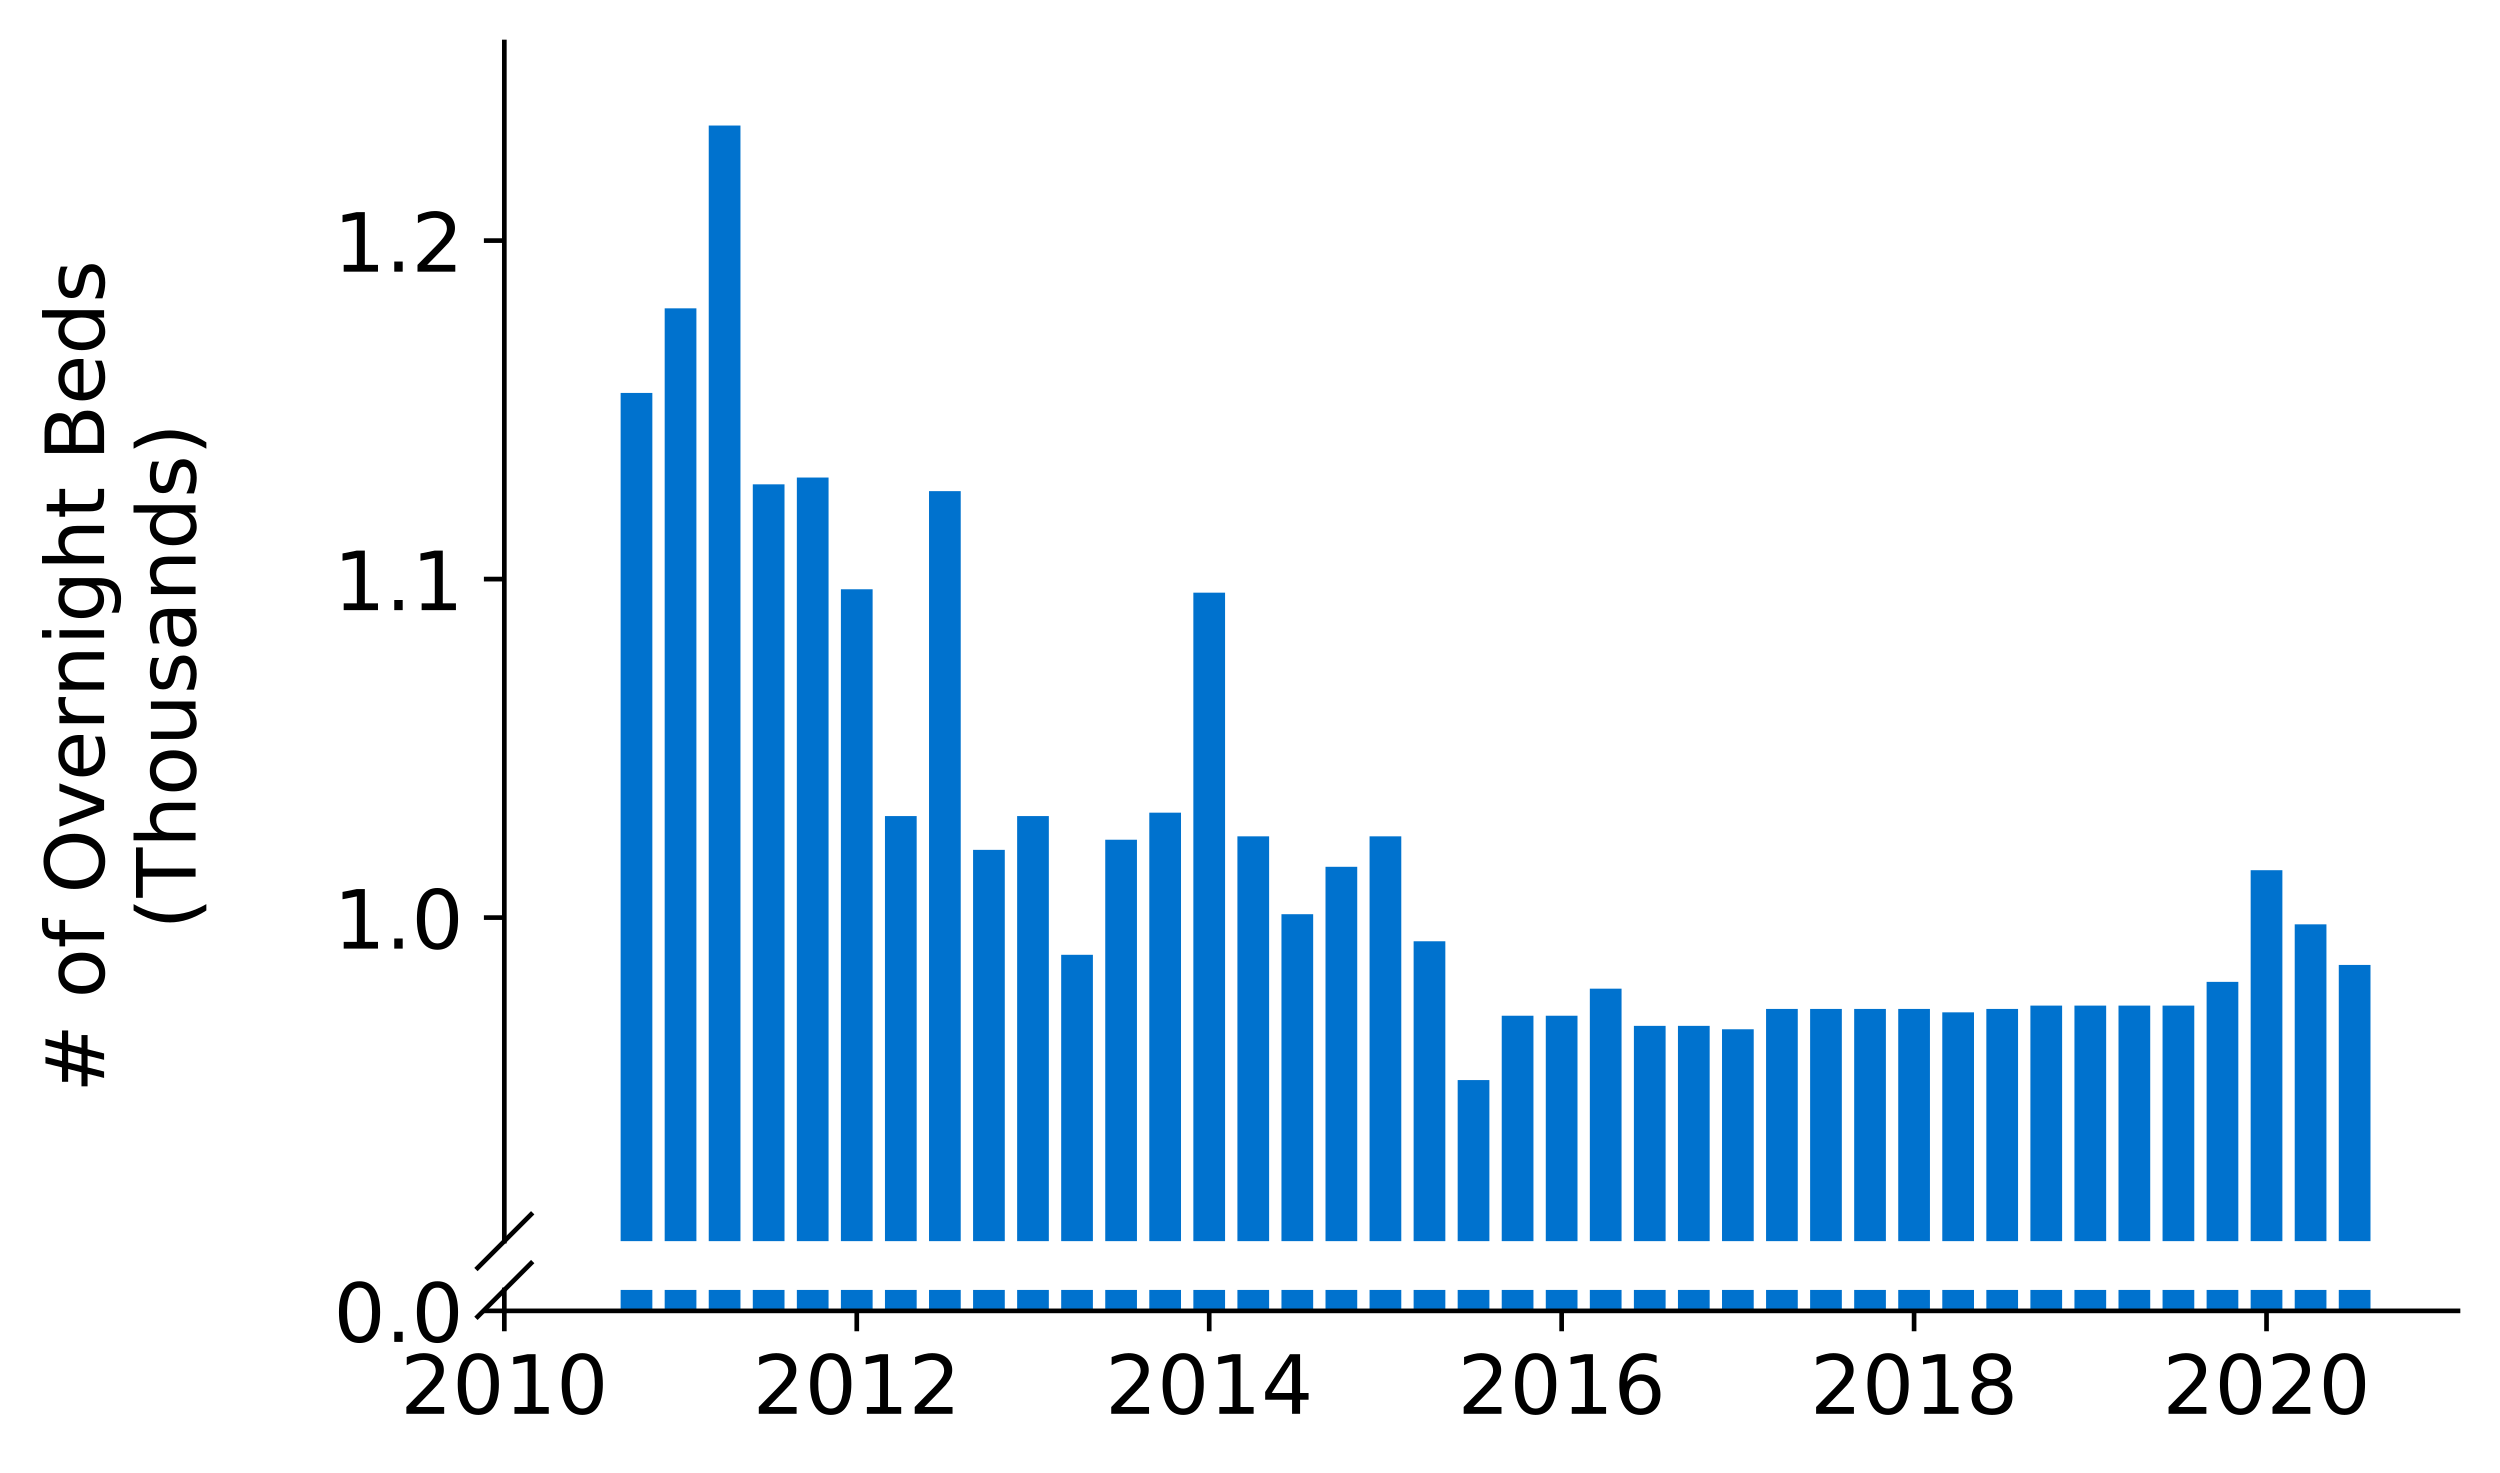 <?xml version="1.0" encoding="utf-8" standalone="no"?>
<!DOCTYPE svg PUBLIC "-//W3C//DTD SVG 1.1//EN"
  "http://www.w3.org/Graphics/SVG/1.1/DTD/svg11.dtd">
<!-- Created with matplotlib (https://matplotlib.org/) -->
<svg height="252.389pt" version="1.1" viewBox="0 0 428.426 252.389" width="428.426pt" xmlns="http://www.w3.org/2000/svg" xmlns:xlink="http://www.w3.org/1999/xlink">
 <defs>
  <style type="text/css">
*{stroke-linecap:butt;stroke-linejoin:round;}
  </style>
 </defs>
 <g id="figure_1">
  <g id="patch_1">
   <path d="M 0 252.389 
L 428.426 252.389 
L 428.426 0 
L 0 0 
z
" style="fill:#ffffff;"/>
  </g>
  <g id="axes_1">
   <g id="patch_2">
    <path d="M 86.426 212.698 
L 421.226 212.698 
L 421.226 7.2 
L 86.426 7.2 
z
" style="fill:#ffffff;"/>
   </g>
   <g id="patch_3">
    <path clip-path="url(#pe60e71bed2)" d="M 400.797 737.29 
L 406.233 737.29 
L 406.233 165.366 
L 400.797 165.366 
z
" style="fill:#0072ce;"/>
   </g>
   <g id="patch_4">
    <path clip-path="url(#pe60e71bed2)" d="M 393.247 737.29 
L 398.683 737.29 
L 398.683 158.406 
L 393.247 158.406 
z
" style="fill:#0072ce;"/>
   </g>
   <g id="patch_5">
    <path clip-path="url(#pe60e71bed2)" d="M 385.697 737.29 
L 391.133 737.29 
L 391.133 149.125 
L 385.697 149.125 
z
" style="fill:#0072ce;"/>
   </g>
   <g id="patch_6">
    <path clip-path="url(#pe60e71bed2)" d="M 378.148 737.29 
L 383.583 737.29 
L 383.583 168.267 
L 378.148 168.267 
z
" style="fill:#0072ce;"/>
   </g>
   <g id="patch_7">
    <path clip-path="url(#pe60e71bed2)" d="M 370.598 737.29 
L 376.034 737.29 
L 376.034 172.327 
L 370.598 172.327 
z
" style="fill:#0072ce;"/>
   </g>
   <g id="patch_8">
    <path clip-path="url(#pe60e71bed2)" d="M 363.048 737.29 
L 368.484 737.29 
L 368.484 172.327 
L 363.048 172.327 
z
" style="fill:#0072ce;"/>
   </g>
   <g id="patch_9">
    <path clip-path="url(#pe60e71bed2)" d="M 355.498 737.29 
L 360.934 737.29 
L 360.934 172.327 
L 355.498 172.327 
z
" style="fill:#0072ce;"/>
   </g>
   <g id="patch_10">
    <path clip-path="url(#pe60e71bed2)" d="M 347.949 737.29 
L 353.385 737.29 
L 353.385 172.327 
L 347.949 172.327 
z
" style="fill:#0072ce;"/>
   </g>
   <g id="patch_11">
    <path clip-path="url(#pe60e71bed2)" d="M 340.399 737.29 
L 345.835 737.29 
L 345.835 172.907 
L 340.399 172.907 
z
" style="fill:#0072ce;"/>
   </g>
   <g id="patch_12">
    <path clip-path="url(#pe60e71bed2)" d="M 332.849 737.29 
L 338.285 737.29 
L 338.285 173.487 
L 332.849 173.487 
z
" style="fill:#0072ce;"/>
   </g>
   <g id="patch_13">
    <path clip-path="url(#pe60e71bed2)" d="M 325.3 737.29 
L 330.735 737.29 
L 330.735 172.907 
L 325.3 172.907 
z
" style="fill:#0072ce;"/>
   </g>
   <g id="patch_14">
    <path clip-path="url(#pe60e71bed2)" d="M 317.75 737.29 
L 323.186 737.29 
L 323.186 172.907 
L 317.75 172.907 
z
" style="fill:#0072ce;"/>
   </g>
   <g id="patch_15">
    <path clip-path="url(#pe60e71bed2)" d="M 310.2 737.29 
L 315.636 737.29 
L 315.636 172.907 
L 310.2 172.907 
z
" style="fill:#0072ce;"/>
   </g>
   <g id="patch_16">
    <path clip-path="url(#pe60e71bed2)" d="M 302.65 737.29 
L 308.086 737.29 
L 308.086 172.907 
L 302.65 172.907 
z
" style="fill:#0072ce;"/>
   </g>
   <g id="patch_17">
    <path clip-path="url(#pe60e71bed2)" d="M 295.101 737.29 
L 300.536 737.29 
L 300.536 176.387 
L 295.101 176.387 
z
" style="fill:#0072ce;"/>
   </g>
   <g id="patch_18">
    <path clip-path="url(#pe60e71bed2)" d="M 287.551 737.29 
L 292.987 737.29 
L 292.987 175.807 
L 287.551 175.807 
z
" style="fill:#0072ce;"/>
   </g>
   <g id="patch_19">
    <path clip-path="url(#pe60e71bed2)" d="M 280.001 737.29 
L 285.437 737.29 
L 285.437 175.807 
L 280.001 175.807 
z
" style="fill:#0072ce;"/>
   </g>
   <g id="patch_20">
    <path clip-path="url(#pe60e71bed2)" d="M 272.451 737.29 
L 277.887 737.29 
L 277.887 169.427 
L 272.451 169.427 
z
" style="fill:#0072ce;"/>
   </g>
   <g id="patch_21">
    <path clip-path="url(#pe60e71bed2)" d="M 264.902 737.29 
L 270.338 737.29 
L 270.338 174.067 
L 264.902 174.067 
z
" style="fill:#0072ce;"/>
   </g>
   <g id="patch_22">
    <path clip-path="url(#pe60e71bed2)" d="M 257.352 737.29 
L 262.788 737.29 
L 262.788 174.067 
L 257.352 174.067 
z
" style="fill:#0072ce;"/>
   </g>
   <g id="patch_23">
    <path clip-path="url(#pe60e71bed2)" d="M 249.802 737.29 
L 255.238 737.29 
L 255.238 185.088 
L 249.802 185.088 
z
" style="fill:#0072ce;"/>
   </g>
   <g id="patch_24">
    <path clip-path="url(#pe60e71bed2)" d="M 242.253 737.29 
L 247.688 737.29 
L 247.688 161.306 
L 242.253 161.306 
z
" style="fill:#0072ce;"/>
   </g>
   <g id="patch_25">
    <path clip-path="url(#pe60e71bed2)" d="M 234.703 737.29 
L 240.139 737.29 
L 240.139 143.325 
L 234.703 143.325 
z
" style="fill:#0072ce;"/>
   </g>
   <g id="patch_26">
    <path clip-path="url(#pe60e71bed2)" d="M 227.153 737.29 
L 232.589 737.29 
L 232.589 148.545 
L 227.153 148.545 
z
" style="fill:#0072ce;"/>
   </g>
   <g id="patch_27">
    <path clip-path="url(#pe60e71bed2)" d="M 219.603 737.29 
L 225.039 737.29 
L 225.039 156.666 
L 219.603 156.666 
z
" style="fill:#0072ce;"/>
   </g>
   <g id="patch_28">
    <path clip-path="url(#pe60e71bed2)" d="M 212.054 737.29 
L 217.489 737.29 
L 217.489 143.325 
L 212.054 143.325 
z
" style="fill:#0072ce;"/>
   </g>
   <g id="patch_29">
    <path clip-path="url(#pe60e71bed2)" d="M 204.504 737.29 
L 209.94 737.29 
L 209.94 101.562 
L 204.504 101.562 
z
" style="fill:#0072ce;"/>
   </g>
   <g id="patch_30">
    <path clip-path="url(#pe60e71bed2)" d="M 196.954 737.29 
L 202.39 737.29 
L 202.39 139.264 
L 196.954 139.264 
z
" style="fill:#0072ce;"/>
   </g>
   <g id="patch_31">
    <path clip-path="url(#pe60e71bed2)" d="M 189.405 737.29 
L 194.84 737.29 
L 194.84 143.905 
L 189.405 143.905 
z
" style="fill:#0072ce;"/>
   </g>
   <g id="patch_32">
    <path clip-path="url(#pe60e71bed2)" d="M 181.855 737.29 
L 187.291 737.29 
L 187.291 163.626 
L 181.855 163.626 
z
" style="fill:#0072ce;"/>
   </g>
   <g id="patch_33">
    <path clip-path="url(#pe60e71bed2)" d="M 174.305 737.29 
L 179.741 737.29 
L 179.741 139.845 
L 174.305 139.845 
z
" style="fill:#0072ce;"/>
   </g>
   <g id="patch_34">
    <path clip-path="url(#pe60e71bed2)" d="M 166.755 737.29 
L 172.191 737.29 
L 172.191 145.645 
L 166.755 145.645 
z
" style="fill:#0072ce;"/>
   </g>
   <g id="patch_35">
    <path clip-path="url(#pe60e71bed2)" d="M 159.206 737.29 
L 164.641 737.29 
L 164.641 84.16 
L 159.206 84.16 
z
" style="fill:#0072ce;"/>
   </g>
   <g id="patch_36">
    <path clip-path="url(#pe60e71bed2)" d="M 151.656 737.29 
L 157.092 737.29 
L 157.092 139.845 
L 151.656 139.845 
z
" style="fill:#0072ce;"/>
   </g>
   <g id="patch_37">
    <path clip-path="url(#pe60e71bed2)" d="M 144.106 737.29 
L 149.542 737.29 
L 149.542 100.982 
L 144.106 100.982 
z
" style="fill:#0072ce;"/>
   </g>
   <g id="patch_38">
    <path clip-path="url(#pe60e71bed2)" d="M 136.556 737.29 
L 141.992 737.29 
L 141.992 81.84 
L 136.556 81.84 
z
" style="fill:#0072ce;"/>
   </g>
   <g id="patch_39">
    <path clip-path="url(#pe60e71bed2)" d="M 129.007 737.29 
L 134.443 737.29 
L 134.443 83 
L 129.007 83 
z
" style="fill:#0072ce;"/>
   </g>
   <g id="patch_40">
    <path clip-path="url(#pe60e71bed2)" d="M 121.457 737.29 
L 126.893 737.29 
L 126.893 21.515 
L 121.457 21.515 
z
" style="fill:#0072ce;"/>
   </g>
   <g id="patch_41">
    <path clip-path="url(#pe60e71bed2)" d="M 113.907 737.29 
L 119.343 737.29 
L 119.343 52.838 
L 113.907 52.838 
z
" style="fill:#0072ce;"/>
   </g>
   <g id="patch_42">
    <path clip-path="url(#pe60e71bed2)" d="M 106.358 737.29 
L 111.793 737.29 
L 111.793 67.339 
L 106.358 67.339 
z
" style="fill:#0072ce;"/>
   </g>
   <g id="matplotlib.axis_1">
    <g id="xtick_1"/>
    <g id="xtick_2"/>
    <g id="xtick_3"/>
    <g id="xtick_4"/>
    <g id="xtick_5"/>
    <g id="xtick_6"/>
   </g>
   <g id="matplotlib.axis_2">
    <g id="ytick_1">
     <g id="line2d_1">
      <defs>
       <path d="M 0 0 
L -3.5 0 
" id="mdf24582d2c" style="stroke:#000000;stroke-width:0.8;"/>
      </defs>
      <g>
       <use style="stroke:#000000;stroke-width:0.8;" x="86.426" xlink:href="#mdf24582d2c" y="157.246"/>
      </g>
     </g>
     <g id="text_1">
      <!-- 1.0 -->
      <defs>
       <path d="M 12.406 8.297 
L 28.516 8.297 
L 28.516 63.922 
L 10.984 60.406 
L 10.984 69.391 
L 28.422 72.906 
L 38.281 72.906 
L 38.281 8.297 
L 54.391 8.297 
L 54.391 0 
L 12.406 0 
z
" id="DejaVuSans-49"/>
       <path d="M 10.688 12.406 
L 21 12.406 
L 21 0 
L 10.688 0 
z
" id="DejaVuSans-46"/>
       <path d="M 31.781 66.406 
Q 24.172 66.406 20.328 58.906 
Q 16.5 51.422 16.5 36.375 
Q 16.5 21.391 20.328 13.891 
Q 24.172 6.391 31.781 6.391 
Q 39.453 6.391 43.281 13.891 
Q 47.125 21.391 47.125 36.375 
Q 47.125 51.422 43.281 58.906 
Q 39.453 66.406 31.781 66.406 
z
M 31.781 74.219 
Q 44.047 74.219 50.516 64.516 
Q 56.984 54.828 56.984 36.375 
Q 56.984 17.969 50.516 8.266 
Q 44.047 -1.422 31.781 -1.422 
Q 19.531 -1.422 13.062 8.266 
Q 6.594 17.969 6.594 36.375 
Q 6.594 54.828 13.062 64.516 
Q 19.531 74.219 31.781 74.219 
z
" id="DejaVuSans-48"/>
      </defs>
      <g transform="translate(57.162 162.565)scale(0.14 -0.14)">
       <use xlink:href="#DejaVuSans-49"/>
       <use x="63.623" xlink:href="#DejaVuSans-46"/>
       <use x="95.41" xlink:href="#DejaVuSans-48"/>
      </g>
     </g>
    </g>
    <g id="ytick_2">
     <g id="line2d_2">
      <g>
       <use style="stroke:#000000;stroke-width:0.8;" x="86.426" xlink:href="#mdf24582d2c" y="99.241"/>
      </g>
     </g>
     <g id="text_2">
      <!-- 1.1 -->
      <g transform="translate(57.162 104.56)scale(0.14 -0.14)">
       <use xlink:href="#DejaVuSans-49"/>
       <use x="63.623" xlink:href="#DejaVuSans-46"/>
       <use x="95.41" xlink:href="#DejaVuSans-49"/>
      </g>
     </g>
    </g>
    <g id="ytick_3">
     <g id="line2d_3">
      <g>
       <use style="stroke:#000000;stroke-width:0.8;" x="86.426" xlink:href="#mdf24582d2c" y="41.237"/>
      </g>
     </g>
     <g id="text_3">
      <!-- 1.2 -->
      <defs>
       <path d="M 19.188 8.297 
L 53.609 8.297 
L 53.609 0 
L 7.328 0 
L 7.328 8.297 
Q 12.938 14.109 22.625 23.891 
Q 32.328 33.688 34.812 36.531 
Q 39.547 41.844 41.422 45.531 
Q 43.312 49.219 43.312 52.781 
Q 43.312 58.594 39.234 62.25 
Q 35.156 65.922 28.609 65.922 
Q 23.969 65.922 18.812 64.312 
Q 13.672 62.703 7.812 59.422 
L 7.812 69.391 
Q 13.766 71.781 18.938 73 
Q 24.125 74.219 28.422 74.219 
Q 39.75 74.219 46.484 68.547 
Q 53.219 62.891 53.219 53.422 
Q 53.219 48.922 51.531 44.891 
Q 49.859 40.875 45.406 35.406 
Q 44.188 33.984 37.641 27.219 
Q 31.109 20.453 19.188 8.297 
z
" id="DejaVuSans-50"/>
      </defs>
      <g transform="translate(57.162 46.556)scale(0.14 -0.14)">
       <use xlink:href="#DejaVuSans-49"/>
       <use x="63.623" xlink:href="#DejaVuSans-46"/>
       <use x="95.41" xlink:href="#DejaVuSans-50"/>
      </g>
     </g>
    </g>
   </g>
   <g id="line2d_4">
    <path d="M 81.844 217.28 
L 91.008 208.116 
" style="fill:none;stroke:#000000;stroke-linecap:square;stroke-width:0.8;"/>
   </g>
   <g id="patch_43">
    <path d="M 86.426 212.698 
L 86.426 7.2 
" style="fill:none;stroke:#000000;stroke-linecap:square;stroke-linejoin:miter;stroke-width:0.8;"/>
   </g>
  </g>
  <g id="axes_2">
   <g id="patch_44">
    <path d="M 86.426 224.64 
L 421.226 224.64 
L 421.226 221.061 
L 86.426 221.061 
z
" style="fill:#ffffff;"/>
   </g>
   <g id="patch_45">
    <path clip-path="url(#p85e1de28b7)" d="M 400.797 224.64 
L 406.233 224.64 
L 406.233 -347.284 
L 400.797 -347.284 
z
" style="fill:#0072ce;"/>
   </g>
   <g id="patch_46">
    <path clip-path="url(#p85e1de28b7)" d="M 393.247 224.64 
L 398.683 224.64 
L 398.683 -354.244 
L 393.247 -354.244 
z
" style="fill:#0072ce;"/>
   </g>
   <g id="patch_47">
    <path clip-path="url(#p85e1de28b7)" d="M 385.697 224.64 
L 391.133 224.64 
L 391.133 -363.525 
L 385.697 -363.525 
z
" style="fill:#0072ce;"/>
   </g>
   <g id="patch_48">
    <path clip-path="url(#p85e1de28b7)" d="M 378.148 224.64 
L 383.583 224.64 
L 383.583 -344.383 
L 378.148 -344.383 
z
" style="fill:#0072ce;"/>
   </g>
   <g id="patch_49">
    <path clip-path="url(#p85e1de28b7)" d="M 370.598 224.64 
L 376.034 224.64 
L 376.034 -340.323 
L 370.598 -340.323 
z
" style="fill:#0072ce;"/>
   </g>
   <g id="patch_50">
    <path clip-path="url(#p85e1de28b7)" d="M 363.048 224.64 
L 368.484 224.64 
L 368.484 -340.323 
L 363.048 -340.323 
z
" style="fill:#0072ce;"/>
   </g>
   <g id="patch_51">
    <path clip-path="url(#p85e1de28b7)" d="M 355.498 224.64 
L 360.934 224.64 
L 360.934 -340.323 
L 355.498 -340.323 
z
" style="fill:#0072ce;"/>
   </g>
   <g id="patch_52">
    <path clip-path="url(#p85e1de28b7)" d="M 347.949 224.64 
L 353.385 224.64 
L 353.385 -340.323 
L 347.949 -340.323 
z
" style="fill:#0072ce;"/>
   </g>
   <g id="patch_53">
    <path clip-path="url(#p85e1de28b7)" d="M 340.399 224.64 
L 345.835 224.64 
L 345.835 -339.743 
L 340.399 -339.743 
z
" style="fill:#0072ce;"/>
   </g>
   <g id="patch_54">
    <path clip-path="url(#p85e1de28b7)" d="M 332.849 224.64 
L 338.285 224.64 
L 338.285 -339.163 
L 332.849 -339.163 
z
" style="fill:#0072ce;"/>
   </g>
   <g id="patch_55">
    <path clip-path="url(#p85e1de28b7)" d="M 325.3 224.64 
L 330.735 224.64 
L 330.735 -339.743 
L 325.3 -339.743 
z
" style="fill:#0072ce;"/>
   </g>
   <g id="patch_56">
    <path clip-path="url(#p85e1de28b7)" d="M 317.75 224.64 
L 323.186 224.64 
L 323.186 -339.743 
L 317.75 -339.743 
z
" style="fill:#0072ce;"/>
   </g>
   <g id="patch_57">
    <path clip-path="url(#p85e1de28b7)" d="M 310.2 224.64 
L 315.636 224.64 
L 315.636 -339.743 
L 310.2 -339.743 
z
" style="fill:#0072ce;"/>
   </g>
   <g id="patch_58">
    <path clip-path="url(#p85e1de28b7)" d="M 302.65 224.64 
L 308.086 224.64 
L 308.086 -339.743 
L 302.65 -339.743 
z
" style="fill:#0072ce;"/>
   </g>
   <g id="patch_59">
    <path clip-path="url(#p85e1de28b7)" d="M 295.101 224.64 
L 300.536 224.64 
L 300.536 -336.263 
L 295.101 -336.263 
z
" style="fill:#0072ce;"/>
   </g>
   <g id="patch_60">
    <path clip-path="url(#p85e1de28b7)" d="M 287.551 224.64 
L 292.987 224.64 
L 292.987 -336.843 
L 287.551 -336.843 
z
" style="fill:#0072ce;"/>
   </g>
   <g id="patch_61">
    <path clip-path="url(#p85e1de28b7)" d="M 280.001 224.64 
L 285.437 224.64 
L 285.437 -336.843 
L 280.001 -336.843 
z
" style="fill:#0072ce;"/>
   </g>
   <g id="patch_62">
    <path clip-path="url(#p85e1de28b7)" d="M 272.451 224.64 
L 277.887 224.64 
L 277.887 -343.223 
L 272.451 -343.223 
z
" style="fill:#0072ce;"/>
   </g>
   <g id="patch_63">
    <path clip-path="url(#p85e1de28b7)" d="M 264.902 224.64 
L 270.338 224.64 
L 270.338 -338.583 
L 264.902 -338.583 
z
" style="fill:#0072ce;"/>
   </g>
   <g id="patch_64">
    <path clip-path="url(#p85e1de28b7)" d="M 257.352 224.64 
L 262.788 224.64 
L 262.788 -338.583 
L 257.352 -338.583 
z
" style="fill:#0072ce;"/>
   </g>
   <g id="patch_65">
    <path clip-path="url(#p85e1de28b7)" d="M 249.802 224.64 
L 255.238 224.64 
L 255.238 -327.562 
L 249.802 -327.562 
z
" style="fill:#0072ce;"/>
   </g>
   <g id="patch_66">
    <path clip-path="url(#p85e1de28b7)" d="M 242.253 224.64 
L 247.688 224.64 
L 247.688 -351.344 
L 242.253 -351.344 
z
" style="fill:#0072ce;"/>
   </g>
   <g id="patch_67">
    <path clip-path="url(#p85e1de28b7)" d="M 234.703 224.64 
L 240.139 224.64 
L 240.139 -369.325 
L 234.703 -369.325 
z
" style="fill:#0072ce;"/>
   </g>
   <g id="patch_68">
    <path clip-path="url(#p85e1de28b7)" d="M 227.153 224.64 
L 232.589 224.64 
L 232.589 -364.105 
L 227.153 -364.105 
z
" style="fill:#0072ce;"/>
   </g>
   <g id="patch_69">
    <path clip-path="url(#p85e1de28b7)" d="M 219.603 224.64 
L 225.039 224.64 
L 225.039 -355.984 
L 219.603 -355.984 
z
" style="fill:#0072ce;"/>
   </g>
   <g id="patch_70">
    <path clip-path="url(#p85e1de28b7)" d="M 212.054 224.64 
L 217.489 224.64 
L 217.489 -369.325 
L 212.054 -369.325 
z
" style="fill:#0072ce;"/>
   </g>
   <g id="patch_71">
    <path clip-path="url(#p85e1de28b7)" d="M 204.504 224.64 
L 209.94 224.64 
L 209.94 -411.088 
L 204.504 -411.088 
z
" style="fill:#0072ce;"/>
   </g>
   <g id="patch_72">
    <path clip-path="url(#p85e1de28b7)" d="M 196.954 224.64 
L 202.39 224.64 
L 202.39 -373.386 
L 196.954 -373.386 
z
" style="fill:#0072ce;"/>
   </g>
   <g id="patch_73">
    <path clip-path="url(#p85e1de28b7)" d="M 189.405 224.64 
L 194.84 224.64 
L 194.84 -368.745 
L 189.405 -368.745 
z
" style="fill:#0072ce;"/>
   </g>
   <g id="patch_74">
    <path clip-path="url(#p85e1de28b7)" d="M 181.855 224.64 
L 187.291 224.64 
L 187.291 -349.024 
L 181.855 -349.024 
z
" style="fill:#0072ce;"/>
   </g>
   <g id="patch_75">
    <path clip-path="url(#p85e1de28b7)" d="M 174.305 224.64 
L 179.741 224.64 
L 179.741 -372.806 
L 174.305 -372.806 
z
" style="fill:#0072ce;"/>
   </g>
   <g id="patch_76">
    <path clip-path="url(#p85e1de28b7)" d="M 166.755 224.64 
L 172.191 224.64 
L 172.191 -367.005 
L 166.755 -367.005 
z
" style="fill:#0072ce;"/>
   </g>
   <g id="patch_77">
    <path clip-path="url(#p85e1de28b7)" d="M 159.206 224.64 
L 164.641 224.64 
L 164.641 -428.49 
L 159.206 -428.49 
z
" style="fill:#0072ce;"/>
   </g>
   <g id="patch_78">
    <path clip-path="url(#p85e1de28b7)" d="M 151.656 224.64 
L 157.092 224.64 
L 157.092 -372.806 
L 151.656 -372.806 
z
" style="fill:#0072ce;"/>
   </g>
   <g id="patch_79">
    <path clip-path="url(#p85e1de28b7)" d="M 144.106 224.64 
L 149.542 224.64 
L 149.542 -411.668 
L 144.106 -411.668 
z
" style="fill:#0072ce;"/>
   </g>
   <g id="patch_80">
    <path clip-path="url(#p85e1de28b7)" d="M 136.556 224.64 
L 141.992 224.64 
L 141.992 -430.81 
L 136.556 -430.81 
z
" style="fill:#0072ce;"/>
   </g>
   <g id="patch_81">
    <path clip-path="url(#p85e1de28b7)" d="M 129.007 224.64 
L 134.443 224.64 
L 134.443 -429.65 
L 129.007 -429.65 
z
" style="fill:#0072ce;"/>
   </g>
   <g id="patch_82">
    <path clip-path="url(#p85e1de28b7)" d="M 121.457 224.64 
L 126.893 224.64 
L 126.893 -491.135 
L 121.457 -491.135 
z
" style="fill:#0072ce;"/>
   </g>
   <g id="patch_83">
    <path clip-path="url(#p85e1de28b7)" d="M 113.907 224.64 
L 119.343 224.64 
L 119.343 -459.812 
L 113.907 -459.812 
z
" style="fill:#0072ce;"/>
   </g>
   <g id="patch_84">
    <path clip-path="url(#p85e1de28b7)" d="M 106.358 224.64 
L 111.793 224.64 
L 111.793 -445.311 
L 106.358 -445.311 
z
" style="fill:#0072ce;"/>
   </g>
   <g id="matplotlib.axis_3">
    <g id="xtick_7">
     <g id="line2d_5">
      <defs>
       <path d="M 0 0 
L 0 3.5 
" id="m3d6cf081d2" style="stroke:#000000;stroke-width:0.8;"/>
      </defs>
      <g>
       <use style="stroke:#000000;stroke-width:0.8;" x="86.426" xlink:href="#m3d6cf081d2" y="224.64"/>
      </g>
     </g>
     <g id="text_4">
      <!-- 2010 -->
      <g transform="translate(68.611 242.278)scale(0.14 -0.14)">
       <use xlink:href="#DejaVuSans-50"/>
       <use x="63.623" xlink:href="#DejaVuSans-48"/>
       <use x="127.246" xlink:href="#DejaVuSans-49"/>
       <use x="190.869" xlink:href="#DejaVuSans-48"/>
      </g>
     </g>
    </g>
    <g id="xtick_8">
     <g id="line2d_6">
      <g>
       <use style="stroke:#000000;stroke-width:0.8;" x="146.824" xlink:href="#m3d6cf081d2" y="224.64"/>
      </g>
     </g>
     <g id="text_5">
      <!-- 2012 -->
      <g transform="translate(129.009 242.278)scale(0.14 -0.14)">
       <use xlink:href="#DejaVuSans-50"/>
       <use x="63.623" xlink:href="#DejaVuSans-48"/>
       <use x="127.246" xlink:href="#DejaVuSans-49"/>
       <use x="190.869" xlink:href="#DejaVuSans-50"/>
      </g>
     </g>
    </g>
    <g id="xtick_9">
     <g id="line2d_7">
      <g>
       <use style="stroke:#000000;stroke-width:0.8;" x="207.222" xlink:href="#m3d6cf081d2" y="224.64"/>
      </g>
     </g>
     <g id="text_6">
      <!-- 2014 -->
      <defs>
       <path d="M 37.797 64.312 
L 12.891 25.391 
L 37.797 25.391 
z
M 35.203 72.906 
L 47.609 72.906 
L 47.609 25.391 
L 58.016 25.391 
L 58.016 17.188 
L 47.609 17.188 
L 47.609 0 
L 37.797 0 
L 37.797 17.188 
L 4.891 17.188 
L 4.891 26.703 
z
" id="DejaVuSans-52"/>
      </defs>
      <g transform="translate(189.407 242.278)scale(0.14 -0.14)">
       <use xlink:href="#DejaVuSans-50"/>
       <use x="63.623" xlink:href="#DejaVuSans-48"/>
       <use x="127.246" xlink:href="#DejaVuSans-49"/>
       <use x="190.869" xlink:href="#DejaVuSans-52"/>
      </g>
     </g>
    </g>
    <g id="xtick_10">
     <g id="line2d_8">
      <g>
       <use style="stroke:#000000;stroke-width:0.8;" x="267.62" xlink:href="#m3d6cf081d2" y="224.64"/>
      </g>
     </g>
     <g id="text_7">
      <!-- 2016 -->
      <defs>
       <path d="M 33.016 40.375 
Q 26.375 40.375 22.484 35.828 
Q 18.609 31.297 18.609 23.391 
Q 18.609 15.531 22.484 10.953 
Q 26.375 6.391 33.016 6.391 
Q 39.656 6.391 43.531 10.953 
Q 47.406 15.531 47.406 23.391 
Q 47.406 31.297 43.531 35.828 
Q 39.656 40.375 33.016 40.375 
z
M 52.594 71.297 
L 52.594 62.312 
Q 48.875 64.062 45.094 64.984 
Q 41.312 65.922 37.594 65.922 
Q 27.828 65.922 22.672 59.328 
Q 17.531 52.734 16.797 39.406 
Q 19.672 43.656 24.016 45.922 
Q 28.375 48.188 33.594 48.188 
Q 44.578 48.188 50.953 41.516 
Q 57.328 34.859 57.328 23.391 
Q 57.328 12.156 50.688 5.359 
Q 44.047 -1.422 33.016 -1.422 
Q 20.359 -1.422 13.672 8.266 
Q 6.984 17.969 6.984 36.375 
Q 6.984 53.656 15.188 63.938 
Q 23.391 74.219 37.203 74.219 
Q 40.922 74.219 44.703 73.484 
Q 48.484 72.75 52.594 71.297 
z
" id="DejaVuSans-54"/>
      </defs>
      <g transform="translate(249.805 242.278)scale(0.14 -0.14)">
       <use xlink:href="#DejaVuSans-50"/>
       <use x="63.623" xlink:href="#DejaVuSans-48"/>
       <use x="127.246" xlink:href="#DejaVuSans-49"/>
       <use x="190.869" xlink:href="#DejaVuSans-54"/>
      </g>
     </g>
    </g>
    <g id="xtick_11">
     <g id="line2d_9">
      <g>
       <use style="stroke:#000000;stroke-width:0.8;" x="328.017" xlink:href="#m3d6cf081d2" y="224.64"/>
      </g>
     </g>
     <g id="text_8">
      <!-- 2018 -->
      <defs>
       <path d="M 31.781 34.625 
Q 24.75 34.625 20.719 30.859 
Q 16.703 27.094 16.703 20.516 
Q 16.703 13.922 20.719 10.156 
Q 24.75 6.391 31.781 6.391 
Q 38.812 6.391 42.859 10.172 
Q 46.922 13.969 46.922 20.516 
Q 46.922 27.094 42.891 30.859 
Q 38.875 34.625 31.781 34.625 
z
M 21.922 38.812 
Q 15.578 40.375 12.031 44.719 
Q 8.5 49.078 8.5 55.328 
Q 8.5 64.062 14.719 69.141 
Q 20.953 74.219 31.781 74.219 
Q 42.672 74.219 48.875 69.141 
Q 55.078 64.062 55.078 55.328 
Q 55.078 49.078 51.531 44.719 
Q 48 40.375 41.703 38.812 
Q 48.828 37.156 52.797 32.312 
Q 56.781 27.484 56.781 20.516 
Q 56.781 9.906 50.312 4.234 
Q 43.844 -1.422 31.781 -1.422 
Q 19.734 -1.422 13.25 4.234 
Q 6.781 9.906 6.781 20.516 
Q 6.781 27.484 10.781 32.312 
Q 14.797 37.156 21.922 38.812 
z
M 18.312 54.391 
Q 18.312 48.734 21.844 45.562 
Q 25.391 42.391 31.781 42.391 
Q 38.141 42.391 41.719 45.562 
Q 45.312 48.734 45.312 54.391 
Q 45.312 60.062 41.719 63.234 
Q 38.141 66.406 31.781 66.406 
Q 25.391 66.406 21.844 63.234 
Q 18.312 60.062 18.312 54.391 
z
" id="DejaVuSans-56"/>
      </defs>
      <g transform="translate(310.202 242.278)scale(0.14 -0.14)">
       <use xlink:href="#DejaVuSans-50"/>
       <use x="63.623" xlink:href="#DejaVuSans-48"/>
       <use x="127.246" xlink:href="#DejaVuSans-49"/>
       <use x="190.869" xlink:href="#DejaVuSans-56"/>
      </g>
     </g>
    </g>
    <g id="xtick_12">
     <g id="line2d_10">
      <g>
       <use style="stroke:#000000;stroke-width:0.8;" x="388.415" xlink:href="#m3d6cf081d2" y="224.64"/>
      </g>
     </g>
     <g id="text_9">
      <!-- 2020 -->
      <g transform="translate(370.6 242.278)scale(0.14 -0.14)">
       <use xlink:href="#DejaVuSans-50"/>
       <use x="63.623" xlink:href="#DejaVuSans-48"/>
       <use x="127.246" xlink:href="#DejaVuSans-50"/>
       <use x="190.869" xlink:href="#DejaVuSans-48"/>
      </g>
     </g>
    </g>
   </g>
   <g id="matplotlib.axis_4">
    <g id="ytick_4">
     <g id="line2d_11">
      <g>
       <use style="stroke:#000000;stroke-width:0.8;" x="86.426" xlink:href="#mdf24582d2c" y="224.64"/>
      </g>
     </g>
     <g id="text_10">
      <!-- 0.0 -->
      <g transform="translate(57.162 229.959)scale(0.14 -0.14)">
       <use xlink:href="#DejaVuSans-48"/>
       <use x="63.623" xlink:href="#DejaVuSans-46"/>
       <use x="95.41" xlink:href="#DejaVuSans-48"/>
      </g>
     </g>
    </g>
   </g>
   <g id="line2d_12">
    <path d="M 81.844 225.643 
L 91.008 216.479 
" style="fill:none;stroke:#000000;stroke-linecap:square;stroke-width:0.8;"/>
   </g>
   <g id="patch_85">
    <path d="M 86.426 224.64 
L 86.426 221.061 
" style="fill:none;stroke:#000000;stroke-linecap:square;stroke-linejoin:miter;stroke-width:0.8;"/>
   </g>
   <g id="patch_86">
    <path d="M 86.426 224.64 
L 421.226 224.64 
" style="fill:none;stroke:#000000;stroke-linecap:square;stroke-linejoin:miter;stroke-width:0.8;"/>
   </g>
  </g>
  <g id="axes_3">
   <g id="patch_87">
    <path d="M 86.426 224.64 
L 421.226 224.64 
L 421.226 7.2 
L 86.426 7.2 
z
" style="fill:none;"/>
   </g>
   <g id="matplotlib.axis_5"/>
   <g id="matplotlib.axis_6">
    <g id="text_11">
     <!-- # of Overnight Beds -->
     <defs>
      <path d="M 51.125 44 
L 36.922 44 
L 32.812 27.688 
L 47.125 27.688 
z
M 43.797 71.781 
L 38.719 51.516 
L 52.984 51.516 
L 58.109 71.781 
L 65.922 71.781 
L 60.891 51.516 
L 76.125 51.516 
L 76.125 44 
L 58.984 44 
L 54.984 27.688 
L 70.516 27.688 
L 70.516 20.219 
L 53.078 20.219 
L 48 0 
L 40.188 0 
L 45.219 20.219 
L 30.906 20.219 
L 25.875 0 
L 18.016 0 
L 23.094 20.219 
L 7.719 20.219 
L 7.719 27.688 
L 24.906 27.688 
L 29 44 
L 13.281 44 
L 13.281 51.516 
L 30.906 51.516 
L 35.891 71.781 
z
" id="DejaVuSans-35"/>
      <path id="DejaVuSans-32"/>
      <path d="M 30.609 48.391 
Q 23.391 48.391 19.188 42.75 
Q 14.984 37.109 14.984 27.297 
Q 14.984 17.484 19.156 11.844 
Q 23.344 6.203 30.609 6.203 
Q 37.797 6.203 41.984 11.859 
Q 46.188 17.531 46.188 27.297 
Q 46.188 37.016 41.984 42.703 
Q 37.797 48.391 30.609 48.391 
z
M 30.609 56 
Q 42.328 56 49.016 48.375 
Q 55.719 40.766 55.719 27.297 
Q 55.719 13.875 49.016 6.219 
Q 42.328 -1.422 30.609 -1.422 
Q 18.844 -1.422 12.172 6.219 
Q 5.516 13.875 5.516 27.297 
Q 5.516 40.766 12.172 48.375 
Q 18.844 56 30.609 56 
z
" id="DejaVuSans-111"/>
      <path d="M 37.109 75.984 
L 37.109 68.5 
L 28.516 68.5 
Q 23.688 68.5 21.797 66.547 
Q 19.922 64.594 19.922 59.516 
L 19.922 54.688 
L 34.719 54.688 
L 34.719 47.703 
L 19.922 47.703 
L 19.922 0 
L 10.891 0 
L 10.891 47.703 
L 2.297 47.703 
L 2.297 54.688 
L 10.891 54.688 
L 10.891 58.5 
Q 10.891 67.625 15.141 71.797 
Q 19.391 75.984 28.609 75.984 
z
" id="DejaVuSans-102"/>
      <path d="M 39.406 66.219 
Q 28.656 66.219 22.328 58.203 
Q 16.016 50.203 16.016 36.375 
Q 16.016 22.609 22.328 14.594 
Q 28.656 6.594 39.406 6.594 
Q 50.141 6.594 56.422 14.594 
Q 62.703 22.609 62.703 36.375 
Q 62.703 50.203 56.422 58.203 
Q 50.141 66.219 39.406 66.219 
z
M 39.406 74.219 
Q 54.734 74.219 63.906 63.938 
Q 73.094 53.656 73.094 36.375 
Q 73.094 19.141 63.906 8.859 
Q 54.734 -1.422 39.406 -1.422 
Q 24.031 -1.422 14.812 8.828 
Q 5.609 19.094 5.609 36.375 
Q 5.609 53.656 14.812 63.938 
Q 24.031 74.219 39.406 74.219 
z
" id="DejaVuSans-79"/>
      <path d="M 2.984 54.688 
L 12.5 54.688 
L 29.594 8.797 
L 46.688 54.688 
L 56.203 54.688 
L 35.688 0 
L 23.484 0 
z
" id="DejaVuSans-118"/>
      <path d="M 56.203 29.594 
L 56.203 25.203 
L 14.891 25.203 
Q 15.484 15.922 20.484 11.062 
Q 25.484 6.203 34.422 6.203 
Q 39.594 6.203 44.453 7.469 
Q 49.312 8.734 54.109 11.281 
L 54.109 2.781 
Q 49.266 0.734 44.188 -0.344 
Q 39.109 -1.422 33.891 -1.422 
Q 20.797 -1.422 13.156 6.188 
Q 5.516 13.812 5.516 26.812 
Q 5.516 40.234 12.766 48.109 
Q 20.016 56 32.328 56 
Q 43.359 56 49.781 48.891 
Q 56.203 41.797 56.203 29.594 
z
M 47.219 32.234 
Q 47.125 39.594 43.094 43.984 
Q 39.062 48.391 32.422 48.391 
Q 24.906 48.391 20.391 44.141 
Q 15.875 39.891 15.188 32.172 
z
" id="DejaVuSans-101"/>
      <path d="M 41.109 46.297 
Q 39.594 47.172 37.812 47.578 
Q 36.031 48 33.891 48 
Q 26.266 48 22.188 43.047 
Q 18.109 38.094 18.109 28.812 
L 18.109 0 
L 9.078 0 
L 9.078 54.688 
L 18.109 54.688 
L 18.109 46.188 
Q 20.953 51.172 25.484 53.578 
Q 30.031 56 36.531 56 
Q 37.453 56 38.578 55.875 
Q 39.703 55.766 41.062 55.516 
z
" id="DejaVuSans-114"/>
      <path d="M 54.891 33.016 
L 54.891 0 
L 45.906 0 
L 45.906 32.719 
Q 45.906 40.484 42.875 44.328 
Q 39.844 48.188 33.797 48.188 
Q 26.516 48.188 22.312 43.547 
Q 18.109 38.922 18.109 30.906 
L 18.109 0 
L 9.078 0 
L 9.078 54.688 
L 18.109 54.688 
L 18.109 46.188 
Q 21.344 51.125 25.703 53.562 
Q 30.078 56 35.797 56 
Q 45.219 56 50.047 50.172 
Q 54.891 44.344 54.891 33.016 
z
" id="DejaVuSans-110"/>
      <path d="M 9.422 54.688 
L 18.406 54.688 
L 18.406 0 
L 9.422 0 
z
M 9.422 75.984 
L 18.406 75.984 
L 18.406 64.594 
L 9.422 64.594 
z
" id="DejaVuSans-105"/>
      <path d="M 45.406 27.984 
Q 45.406 37.75 41.375 43.109 
Q 37.359 48.484 30.078 48.484 
Q 22.859 48.484 18.828 43.109 
Q 14.797 37.75 14.797 27.984 
Q 14.797 18.266 18.828 12.891 
Q 22.859 7.516 30.078 7.516 
Q 37.359 7.516 41.375 12.891 
Q 45.406 18.266 45.406 27.984 
z
M 54.391 6.781 
Q 54.391 -7.172 48.188 -13.984 
Q 42 -20.797 29.203 -20.797 
Q 24.469 -20.797 20.266 -20.094 
Q 16.062 -19.391 12.109 -17.922 
L 12.109 -9.188 
Q 16.062 -11.328 19.922 -12.344 
Q 23.781 -13.375 27.781 -13.375 
Q 36.625 -13.375 41.016 -8.766 
Q 45.406 -4.156 45.406 5.172 
L 45.406 9.625 
Q 42.625 4.781 38.281 2.391 
Q 33.938 0 27.875 0 
Q 17.828 0 11.672 7.656 
Q 5.516 15.328 5.516 27.984 
Q 5.516 40.672 11.672 48.328 
Q 17.828 56 27.875 56 
Q 33.938 56 38.281 53.609 
Q 42.625 51.219 45.406 46.391 
L 45.406 54.688 
L 54.391 54.688 
z
" id="DejaVuSans-103"/>
      <path d="M 54.891 33.016 
L 54.891 0 
L 45.906 0 
L 45.906 32.719 
Q 45.906 40.484 42.875 44.328 
Q 39.844 48.188 33.797 48.188 
Q 26.516 48.188 22.312 43.547 
Q 18.109 38.922 18.109 30.906 
L 18.109 0 
L 9.078 0 
L 9.078 75.984 
L 18.109 75.984 
L 18.109 46.188 
Q 21.344 51.125 25.703 53.562 
Q 30.078 56 35.797 56 
Q 45.219 56 50.047 50.172 
Q 54.891 44.344 54.891 33.016 
z
" id="DejaVuSans-104"/>
      <path d="M 18.312 70.219 
L 18.312 54.688 
L 36.812 54.688 
L 36.812 47.703 
L 18.312 47.703 
L 18.312 18.016 
Q 18.312 11.328 20.141 9.422 
Q 21.969 7.516 27.594 7.516 
L 36.812 7.516 
L 36.812 0 
L 27.594 0 
Q 17.188 0 13.234 3.875 
Q 9.281 7.766 9.281 18.016 
L 9.281 47.703 
L 2.688 47.703 
L 2.688 54.688 
L 9.281 54.688 
L 9.281 70.219 
z
" id="DejaVuSans-116"/>
      <path d="M 19.672 34.812 
L 19.672 8.109 
L 35.5 8.109 
Q 43.453 8.109 47.281 11.406 
Q 51.125 14.703 51.125 21.484 
Q 51.125 28.328 47.281 31.562 
Q 43.453 34.812 35.5 34.812 
z
M 19.672 64.797 
L 19.672 42.828 
L 34.281 42.828 
Q 41.5 42.828 45.031 45.531 
Q 48.578 48.25 48.578 53.812 
Q 48.578 59.328 45.031 62.062 
Q 41.5 64.797 34.281 64.797 
z
M 9.812 72.906 
L 35.016 72.906 
Q 46.297 72.906 52.391 68.219 
Q 58.5 63.531 58.5 54.891 
Q 58.5 48.188 55.375 44.234 
Q 52.25 40.281 46.188 39.312 
Q 53.469 37.75 57.5 32.781 
Q 61.531 27.828 61.531 20.406 
Q 61.531 10.641 54.891 5.312 
Q 48.25 0 35.984 0 
L 9.812 0 
z
" id="DejaVuSans-66"/>
      <path d="M 45.406 46.391 
L 45.406 75.984 
L 54.391 75.984 
L 54.391 0 
L 45.406 0 
L 45.406 8.203 
Q 42.578 3.328 38.25 0.953 
Q 33.938 -1.422 27.875 -1.422 
Q 17.969 -1.422 11.734 6.484 
Q 5.516 14.406 5.516 27.297 
Q 5.516 40.188 11.734 48.094 
Q 17.969 56 27.875 56 
Q 33.938 56 38.25 53.625 
Q 42.578 51.266 45.406 46.391 
z
M 14.797 27.297 
Q 14.797 17.391 18.875 11.75 
Q 22.953 6.109 30.078 6.109 
Q 37.203 6.109 41.297 11.75 
Q 45.406 17.391 45.406 27.297 
Q 45.406 37.203 41.297 42.844 
Q 37.203 48.484 30.078 48.484 
Q 22.953 48.484 18.875 42.844 
Q 14.797 37.203 14.797 27.297 
z
" id="DejaVuSans-100"/>
      <path d="M 44.281 53.078 
L 44.281 44.578 
Q 40.484 46.531 36.375 47.5 
Q 32.281 48.484 27.875 48.484 
Q 21.188 48.484 17.844 46.438 
Q 14.5 44.391 14.5 40.281 
Q 14.5 37.156 16.891 35.375 
Q 19.281 33.594 26.516 31.984 
L 29.594 31.297 
Q 39.156 29.25 43.188 25.516 
Q 47.219 21.781 47.219 15.094 
Q 47.219 7.469 41.188 3.016 
Q 35.156 -1.422 24.609 -1.422 
Q 20.219 -1.422 15.453 -0.562 
Q 10.688 0.297 5.422 2 
L 5.422 11.281 
Q 10.406 8.688 15.234 7.391 
Q 20.062 6.109 24.812 6.109 
Q 31.156 6.109 34.562 8.281 
Q 37.984 10.453 37.984 14.406 
Q 37.984 18.062 35.516 20.016 
Q 33.062 21.969 24.703 23.781 
L 21.578 24.516 
Q 13.234 26.266 9.516 29.906 
Q 5.812 33.547 5.812 39.891 
Q 5.812 47.609 11.281 51.797 
Q 16.75 56 26.812 56 
Q 31.781 56 36.172 55.266 
Q 40.578 54.547 44.281 53.078 
z
" id="DejaVuSans-115"/>
     </defs>
     <g transform="translate(17.838 187.25)rotate(-90)scale(0.14 -0.14)">
      <use xlink:href="#DejaVuSans-35"/>
      <use x="83.789" xlink:href="#DejaVuSans-32"/>
      <use x="115.576" xlink:href="#DejaVuSans-111"/>
      <use x="176.758" xlink:href="#DejaVuSans-102"/>
      <use x="211.963" xlink:href="#DejaVuSans-32"/>
      <use x="243.75" xlink:href="#DejaVuSans-79"/>
      <use x="322.461" xlink:href="#DejaVuSans-118"/>
      <use x="381.641" xlink:href="#DejaVuSans-101"/>
      <use x="443.164" xlink:href="#DejaVuSans-114"/>
      <use x="484.262" xlink:href="#DejaVuSans-110"/>
      <use x="547.641" xlink:href="#DejaVuSans-105"/>
      <use x="575.424" xlink:href="#DejaVuSans-103"/>
      <use x="638.9" xlink:href="#DejaVuSans-104"/>
      <use x="702.279" xlink:href="#DejaVuSans-116"/>
      <use x="741.488" xlink:href="#DejaVuSans-32"/>
      <use x="773.275" xlink:href="#DejaVuSans-66"/>
      <use x="841.879" xlink:href="#DejaVuSans-101"/>
      <use x="903.402" xlink:href="#DejaVuSans-100"/>
      <use x="966.879" xlink:href="#DejaVuSans-115"/>
     </g>
     <!-- (Thousands) -->
     <defs>
      <path d="M 31 75.875 
Q 24.469 64.656 21.281 53.656 
Q 18.109 42.672 18.109 31.391 
Q 18.109 20.125 21.312 9.062 
Q 24.516 -2 31 -13.188 
L 23.188 -13.188 
Q 15.875 -1.703 12.234 9.375 
Q 8.594 20.453 8.594 31.391 
Q 8.594 42.281 12.203 53.312 
Q 15.828 64.359 23.188 75.875 
z
" id="DejaVuSans-40"/>
      <path d="M -0.297 72.906 
L 61.375 72.906 
L 61.375 64.594 
L 35.5 64.594 
L 35.5 0 
L 25.594 0 
L 25.594 64.594 
L -0.297 64.594 
z
" id="DejaVuSans-84"/>
      <path d="M 8.5 21.578 
L 8.5 54.688 
L 17.484 54.688 
L 17.484 21.922 
Q 17.484 14.156 20.5 10.266 
Q 23.531 6.391 29.594 6.391 
Q 36.859 6.391 41.078 11.031 
Q 45.312 15.672 45.312 23.688 
L 45.312 54.688 
L 54.297 54.688 
L 54.297 0 
L 45.312 0 
L 45.312 8.406 
Q 42.047 3.422 37.719 1 
Q 33.406 -1.422 27.688 -1.422 
Q 18.266 -1.422 13.375 4.438 
Q 8.5 10.297 8.5 21.578 
z
M 31.109 56 
z
" id="DejaVuSans-117"/>
      <path d="M 34.281 27.484 
Q 23.391 27.484 19.188 25 
Q 14.984 22.516 14.984 16.5 
Q 14.984 11.719 18.141 8.906 
Q 21.297 6.109 26.703 6.109 
Q 34.188 6.109 38.703 11.406 
Q 43.219 16.703 43.219 25.484 
L 43.219 27.484 
z
M 52.203 31.203 
L 52.203 0 
L 43.219 0 
L 43.219 8.297 
Q 40.141 3.328 35.547 0.953 
Q 30.953 -1.422 24.312 -1.422 
Q 15.922 -1.422 10.953 3.297 
Q 6 8.016 6 15.922 
Q 6 25.141 12.172 29.828 
Q 18.359 34.516 30.609 34.516 
L 43.219 34.516 
L 43.219 35.406 
Q 43.219 41.609 39.141 45 
Q 35.062 48.391 27.688 48.391 
Q 23 48.391 18.547 47.266 
Q 14.109 46.141 10.016 43.891 
L 10.016 52.203 
Q 14.938 54.109 19.578 55.047 
Q 24.219 56 28.609 56 
Q 40.484 56 46.344 49.844 
Q 52.203 43.703 52.203 31.203 
z
" id="DejaVuSans-97"/>
      <path d="M 8.016 75.875 
L 15.828 75.875 
Q 23.141 64.359 26.781 53.312 
Q 30.422 42.281 30.422 31.391 
Q 30.422 20.453 26.781 9.375 
Q 23.141 -1.703 15.828 -13.188 
L 8.016 -13.188 
Q 14.5 -2 17.703 9.062 
Q 20.906 20.125 20.906 31.391 
Q 20.906 42.672 17.703 53.656 
Q 14.5 64.656 8.016 75.875 
z
" id="DejaVuSans-41"/>
     </defs>
     <g transform="translate(33.515 159.276)rotate(-90)scale(0.14 -0.14)">
      <use xlink:href="#DejaVuSans-40"/>
      <use x="39.014" xlink:href="#DejaVuSans-84"/>
      <use x="100.098" xlink:href="#DejaVuSans-104"/>
      <use x="163.477" xlink:href="#DejaVuSans-111"/>
      <use x="224.658" xlink:href="#DejaVuSans-117"/>
      <use x="288.037" xlink:href="#DejaVuSans-115"/>
      <use x="340.137" xlink:href="#DejaVuSans-97"/>
      <use x="401.416" xlink:href="#DejaVuSans-110"/>
      <use x="464.795" xlink:href="#DejaVuSans-100"/>
      <use x="528.271" xlink:href="#DejaVuSans-115"/>
      <use x="580.371" xlink:href="#DejaVuSans-41"/>
     </g>
    </g>
   </g>
  </g>
 </g>
 <defs>
  <clipPath id="pe60e71bed2">
   <rect height="205.498" width="334.8" x="86.426" y="7.2"/>
  </clipPath>
  <clipPath id="p85e1de28b7">
   <rect height="3.579" width="334.8" x="86.426" y="221.061"/>
  </clipPath>
 </defs>
</svg>
